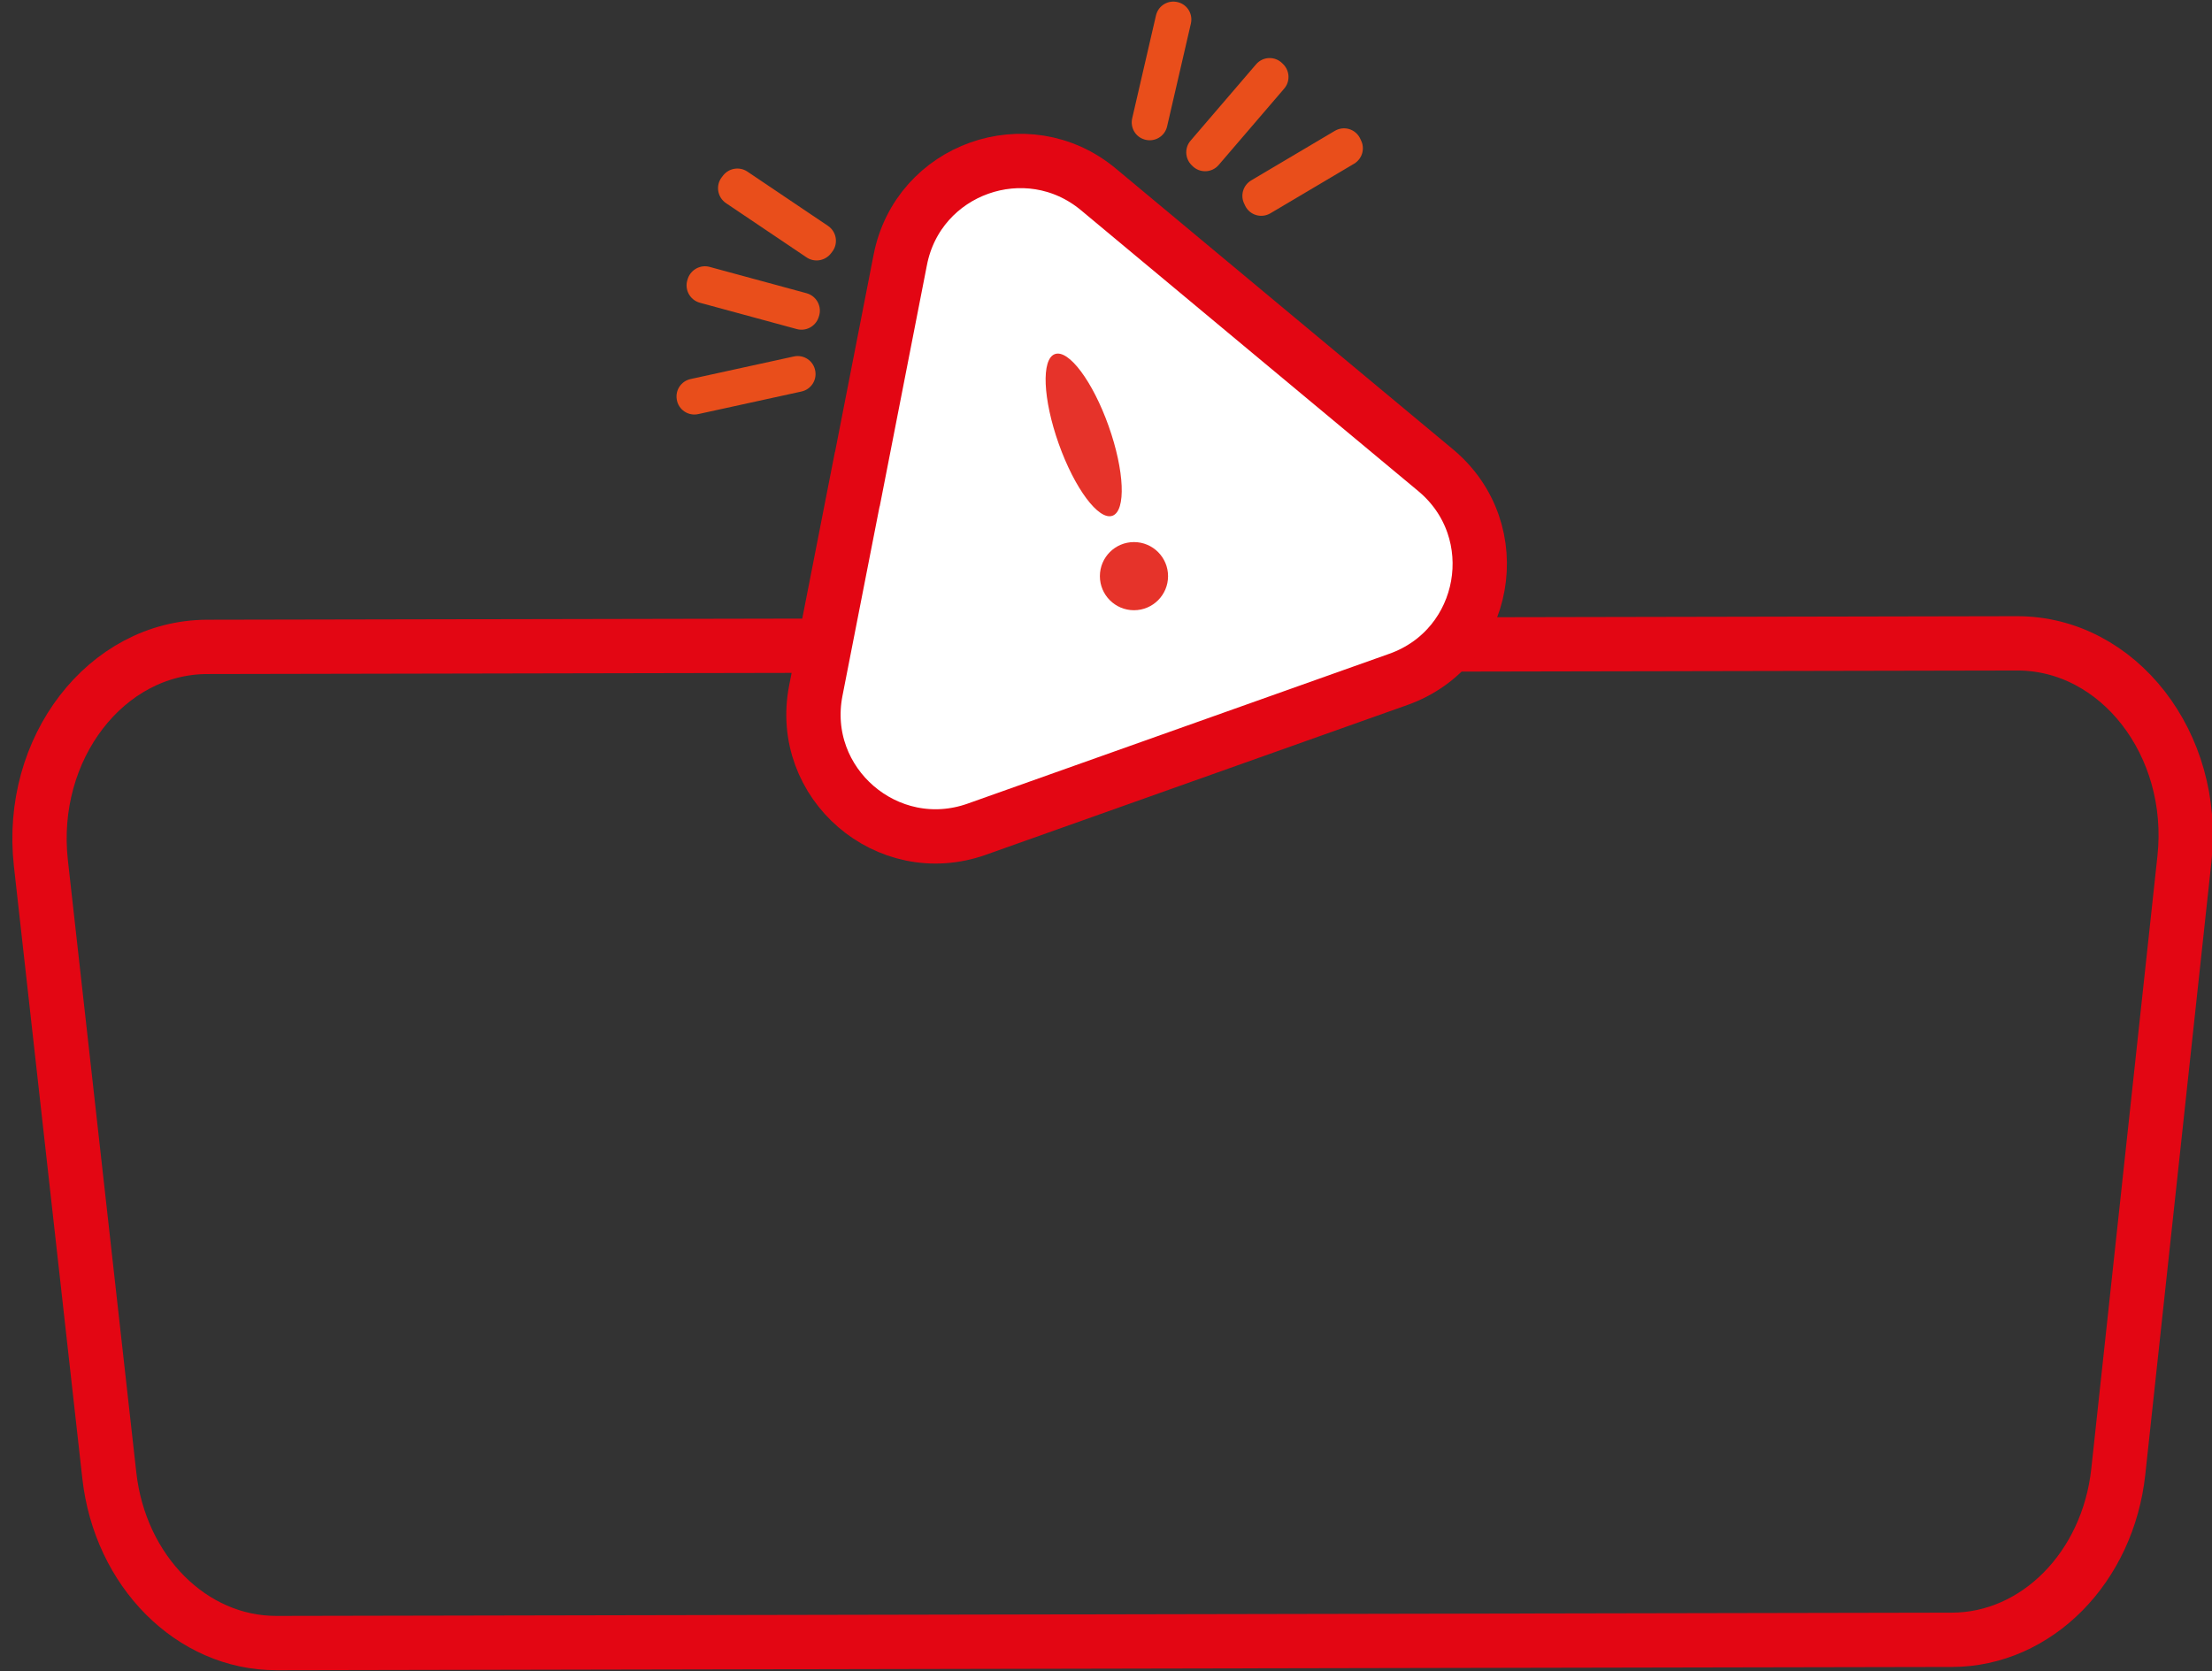 <?xml version="1.0" encoding="UTF-8"?>
<!DOCTYPE svg PUBLIC '-//W3C//DTD SVG 1.0//EN'
          'http://www.w3.org/TR/2001/REC-SVG-20010904/DTD/svg10.dtd'>
<svg data-name="Camada 1" height="123.1" preserveAspectRatio="xMidYMid meet" version="1.0" viewBox="-0.9 1.3 162.9 123.1" width="162.9" xmlns="http://www.w3.org/2000/svg" xmlns:xlink="http://www.w3.org/1999/xlink" zoomAndPan="magnify"
><rect x="-0.9" y="1.3" width="162.9" height="123.1" fill="#333333" stroke="none"/><path d="m142.83,122.09l-123.37.24c-6.24.01-11.52-5.28-12.31-12.35l-5.04-45.11c-.94-8.44,4.8-15.9,12.25-15.92l133.29-.26c7.45-.01,13.23,7.43,12.32,15.87l-4.87,45.13c-.76,7.07-6.02,12.39-12.26,12.4Z" fill="none" stroke="#e30613" stroke-miterlimit="10" stroke-width="4"
  /><g id="change1_1"
  ><path d="m62.23,36.6l-3.05,15.57c-1.34,6.84,5.28,12.54,11.85,10.21l15.53-5.52,15.53-5.52c6.57-2.34,8.1-10.93,2.74-15.4l-12.19-10.15-12.65-10.54c-5.26-4.38-13.28-1.52-14.59,5.19l-3.16,16.16Z" fill="#fff" stroke="#e30613" stroke-miterlimit="10" stroke-width="4"
  /></g
  ><g id="change2_1"
  ><path d="m85.88,1.47h0c.68.19,1.08.88.92,1.57l-1.75,7.57c-.17.74-.92,1.18-1.65.97h0c-.68-.19-1.08-.88-.92-1.57l1.75-7.57c.17-.74.92-1.18,1.65-.97Zm2.97,11.98l4.82-5.62c.45-.52.42-1.3-.06-1.79l-.07-.07c-.54-.55-1.44-.52-1.94.07l-4.82,5.62c-.45.52-.42,1.3.06,1.79l.07.07c.54.55,1.44.52,1.94-.07Zm3.81,3.56l6.16-3.65c.6-.36.82-1.12.5-1.74l-.07-.15c-.35-.68-1.19-.92-1.85-.53l-6.16,3.65c-.6.36-.82,1.12-.5,1.74l.07.15c.35.68,1.19.92,1.85.53Zm-42.13,14.79l7.59-1.66c.69-.15,1.14-.81,1.02-1.51h0c-.12-.75-.85-1.24-1.59-1.07l-7.59,1.66c-.69.15-1.14.81-1.02,1.51h0c.12.75.85,1.24,1.59,1.07Zm7.97-8.9l-7.14-1.94c-.66-.18-1.35.18-1.59.82l-.03.09c-.26.73.15,1.52.9,1.73l7.14,1.94c.66.18,1.35-.18,1.59-.82l.03-.09c.26-.73-.15-1.52-.9-1.73Zm1.58-4.96l-5.94-4c-.58-.39-1.36-.26-1.79.29l-.1.13c-.46.6-.32,1.47.31,1.9l5.94,4c.58.39,1.36.26,1.79-.29l.1-.13c.46-.6.32-1.47-.31-1.9Z" fill="#e94e1b"
  /></g
  ><g fill="#e6332a" id="change3_1"
  ><circle cx="82.61" cy="43.74" r="2.51"
    /><ellipse cx="78.9" cy="33.33" rx="1.95" ry="6.32" transform="rotate(-19.57 78.922 33.315)"
  /></g
></svg
>
